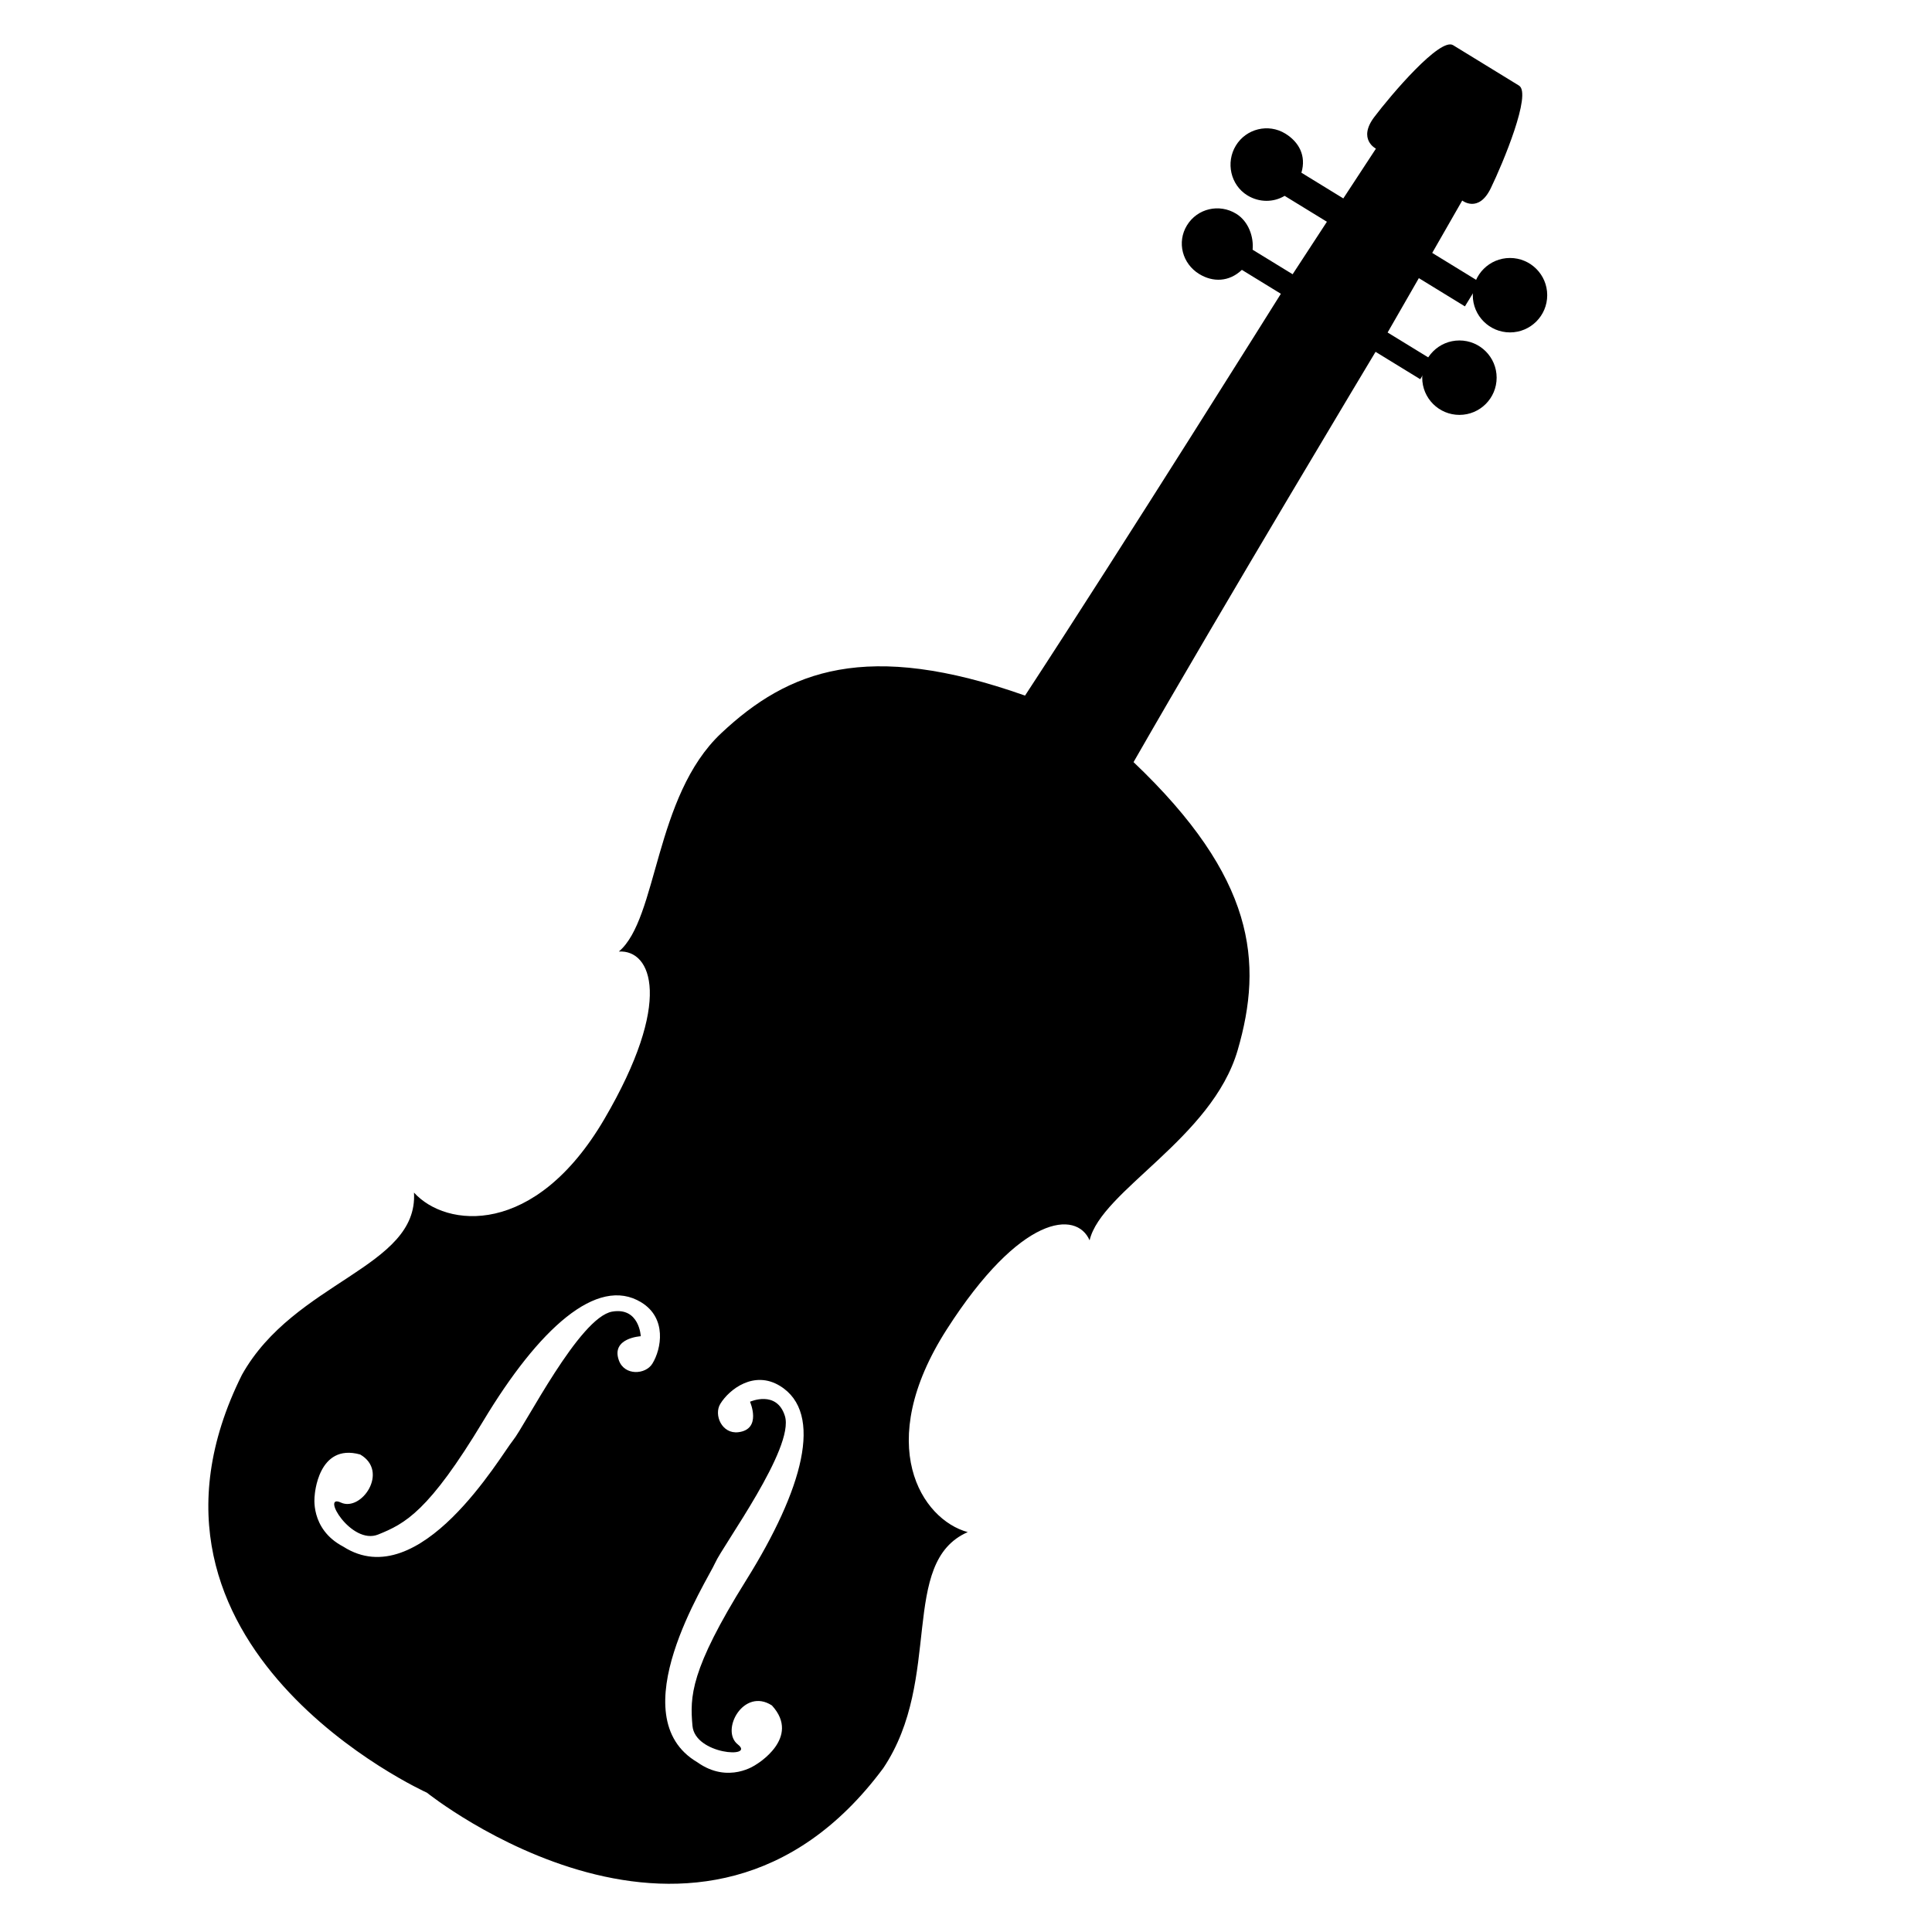 <svg xmlns="http://www.w3.org/2000/svg" xmlns:xlink="http://www.w3.org/1999/xlink" version="1.1" id="Calque_1" x="0px" y="0px" width="100.0px" height="100px" viewBox="0 0 283.46 283.46" enable-background="new 0 0 283.46 283.46" xml:space="preserve">
<circle cx="221.545" cy="43.31" r="5.46"/>
<circle cx="214.125" cy="55.412" r="5.46"/>
<g>
	<path d="M222.866,12.558c-1.906-1.169-4.854-2.977-4.854-2.977s-2.916-1.788-4.821-2.956c-1.908-1.169-9.092,7.279-11.562,10.549   c-2.467,3.27,0.245,4.635,0.245,4.635l-4.785,7.302l-6.148-3.771c0.738-2.488-0.36-4.509-2.366-5.742   c-2.478-1.518-5.725-0.73-7.244,1.749c-1.519,2.477-0.793,5.798,1.685,7.318c1.75,1.072,3.853,1.04,5.464,0.068l6.203,3.802   l-5.03,7.702l-5.872-3.599c0.183-1.85-0.574-4.155-2.415-5.282c-2.478-1.519-5.692-0.778-7.212,1.699   c-1.52,2.478-0.688,5.626,1.789,7.145c2.01,1.232,4.38,1.181,6.263-0.607l5.722,3.509c0,0-22.841,36.493-37.536,58.954   c-23.201-8.207-34.751-3.718-44.583,5.526c-9.834,9.245-9.284,27.208-15.014,32.026c4.808-0.293,8.023,7.273-2.146,24.614   c-10.169,17.34-23.221,15.936-27.909,10.749c0.639,11.036-17.548,12.965-25.25,26.751c-19.941,40.071,27.146,61.296,27.146,61.296   s40.291,32.348,66.958-3.602c8.792-13.118,2.265-30.192,12.392-34.629c-6.75-1.826-13.922-12.813-3.079-29.741   c10.842-16.929,19.036-17.485,20.958-13.067c1.693-7.292,17.943-14.931,21.721-27.889c3.777-12.957,2.562-25.32-15.275-42.275   C179.655,88.529,201.82,51.62,201.82,51.62l6.555,4.02l1.749-2.849l-6.536-4.007l4.583-7.976l6.758,4.144l2.186-3.563l-6.983-4.282   l4.402-7.684c0,0,2.386,1.895,4.182-1.789C220.508,23.952,224.771,13.726,222.866,12.558z M95.717,200.07   c-0.996,1.625-4.089,1.814-4.916-0.48c-1.189-3.296,3.212-3.541,3.212-3.541s-0.199-4.292-4.189-3.612   c-4.809,0.821-12.789,16.733-14.574,18.915c-1.784,2.181-13.652,22.754-24.884,15.568c-4.963-2.596-4.197-7.486-4.197-7.486   s0.444-7.77,6.677-6.033c4.288,2.48,0.18,8.451-2.833,7.051c-3.014-1.401,1.508,6.284,5.464,4.692   c3.956-1.598,7.413-3.352,15.466-16.729c8.055-13.378,16.654-21.316,23.146-17.335C97.873,193.397,97.045,197.908,95.717,200.07z    M101.597,253.203c0.372,4.249,9.273,4.791,6.658,2.741c-2.614-2.049,0.844-8.418,4.998-5.724c4.374,4.768-2.349,8.688-2.349,8.688   s-4.012,2.902-8.576-0.342c-11.497-6.752,1.454-26.66,2.588-29.241c1.135-2.58,11.693-16.911,10.244-21.569   c-1.204-3.863-5.119-2.094-5.119-2.094s1.778,4.033-1.696,4.468c-2.421,0.308-3.657-2.537-2.661-4.16   c1.327-2.167,4.971-4.95,8.753-2.63c6.494,3.979,3.321,15.243-4.95,28.49C101.217,245.078,101.224,248.95,101.597,253.203z"/>
</g>
</svg>